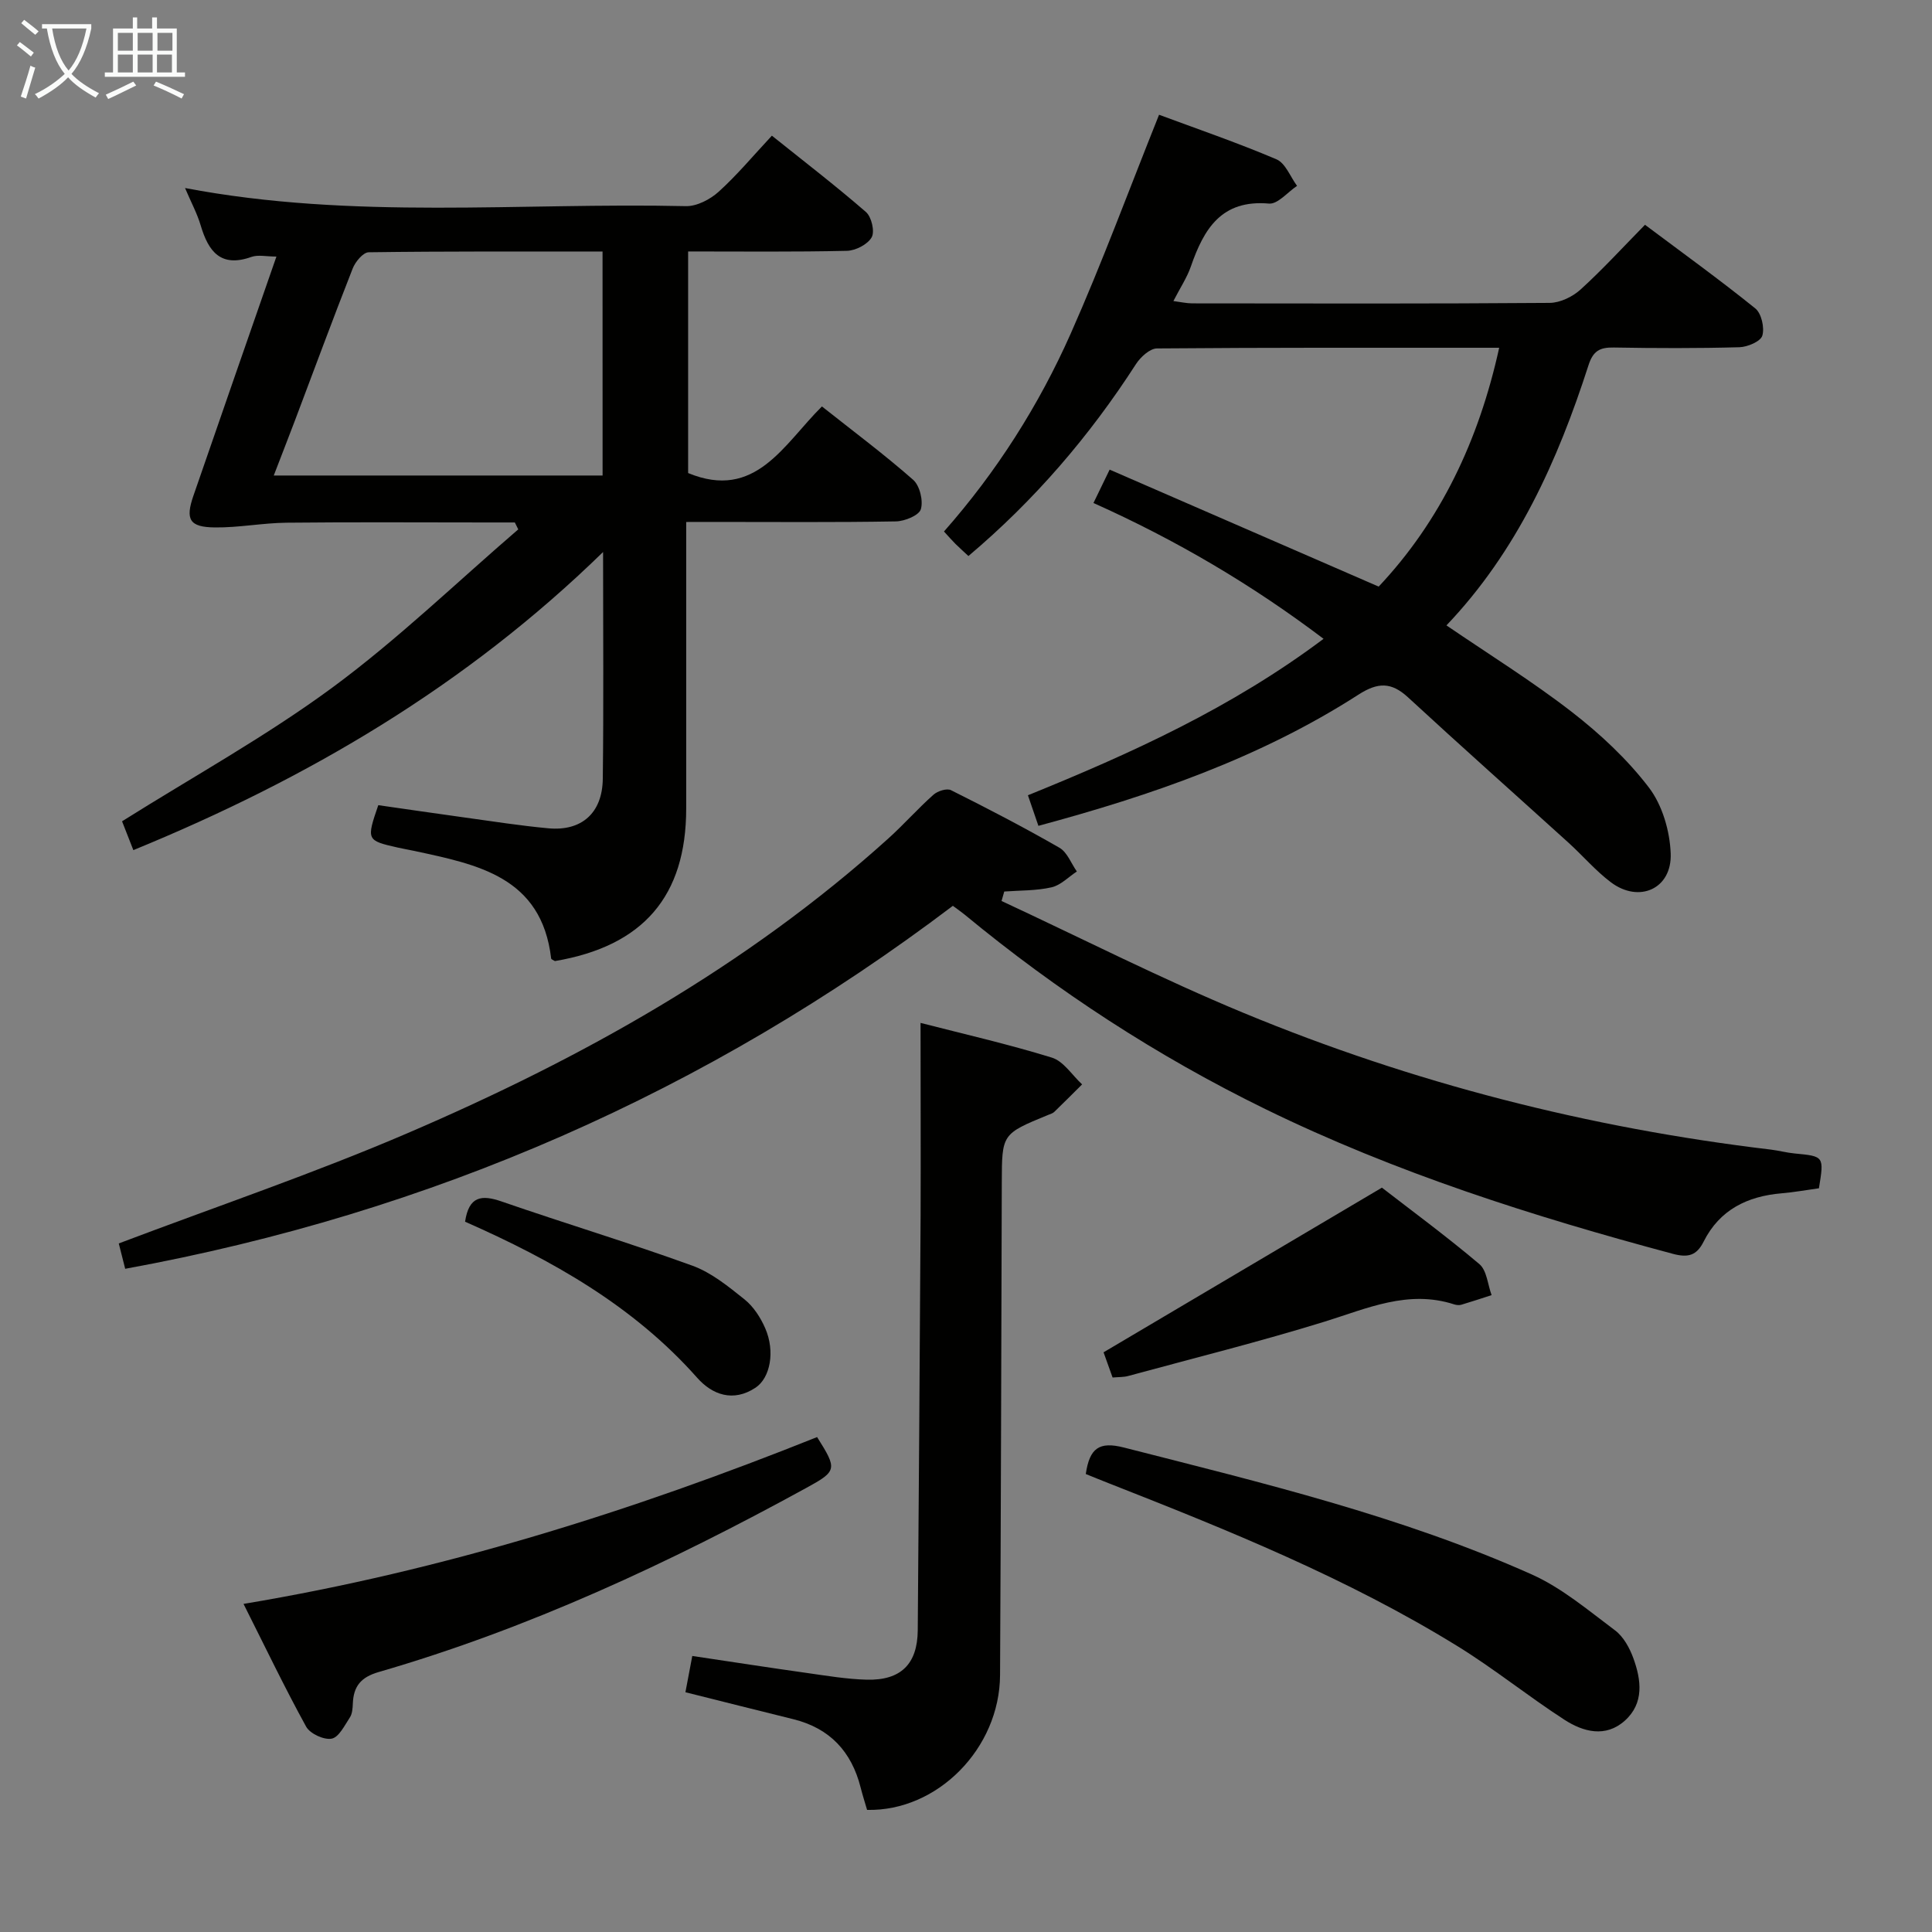 <svg enable-background="new 0 0 400 400" viewBox="0 0 400 400" xmlns="http://www.w3.org/2000/svg"><rect x="0" y="0" width="400" height="400" fill="#808080" stroke="none"/><g fill="#010100"><path d="m142.07 108.07v59.31c0 18.17-8.89 28.5-27.18 31.6-.27-.18-.75-.33-.78-.54-1.98-16.94-15.28-19.45-28.35-22.27-1.13-.24-2.28-.43-3.41-.69-6.46-1.46-6.51-1.56-4.03-8.78 5.88.84 11.9 1.73 17.93 2.56 5.75.79 11.5 1.7 17.28 2.23 6.87.64 11.18-3.14 11.27-10.23.19-15.15.06-30.31.06-46.97-28.43 27.72-61.11 46.91-97.25 61.72-.83-2.13-1.7-4.34-2.34-5.97 14.77-9.28 29.81-17.58 43.53-27.68 13.53-9.97 25.72-21.76 38.5-32.76-.24-.48-.47-.96-.71-1.43-1.92 0-3.84 0-5.76 0-13.83 0-27.66-.1-41.49.05-4.96.05-9.92 1.04-14.87.98-5.24-.06-6.13-1.63-4.43-6.55 5.62-16.3 11.3-32.58 17.19-49.53-2.07 0-3.78-.42-5.17.07-6.37 2.27-8.91-1.13-10.51-6.52-.73-2.47-1.98-4.78-3.24-7.74 34.88 6.63 69.37 2.97 103.7 3.75 2.27.05 5.03-1.4 6.79-2.99 3.8-3.44 7.11-7.42 11.01-11.6 6.65 5.33 13.23 10.38 19.47 15.8 1.16 1 1.87 4.04 1.19 5.24-.83 1.47-3.32 2.76-5.13 2.8-10.81.25-21.64.13-32.87.13v45.88c13.96 5.77 19.78-5.95 27.7-13.79 6.54 5.18 12.93 9.95 18.89 15.19 1.37 1.21 2.12 4.32 1.59 6.09-.38 1.28-3.34 2.49-5.17 2.52-12.49.22-24.99.11-37.49.11-1.78.01-3.57.01-5.92.01zm-17.32-55.99c-16.5 0-32.46-.07-48.42.15-1.15.02-2.77 1.97-3.31 3.36-4.13 10.5-8.03 21.09-12.02 31.64-1.39 3.66-2.82 7.31-4.32 11.22h68.08c-.01-15.47-.01-30.58-.01-46.37z"/><path d="m310.39 72c-24.22 0-47.53-.06-70.85.14-1.47.01-3.39 1.77-4.33 3.21-9.62 14.93-21.04 28.24-34.71 39.77-1-.94-1.87-1.71-2.69-2.52-.7-.7-1.35-1.45-2.37-2.56 10.87-12.32 19.61-26.05 26.23-40.95 6.5-14.65 12.05-29.73 18.3-45.33 7.68 2.85 16.11 5.74 24.3 9.22 1.87.79 2.87 3.61 4.27 5.5-1.94 1.29-4 3.83-5.81 3.67-9.85-.87-13.48 5.25-16.17 13.01-.8 2.32-2.22 4.43-3.62 7.17 1.54.2 2.73.48 3.92.48 24.66.03 49.33.09 73.99-.1 2.16-.02 4.74-1.27 6.38-2.76 4.55-4.13 8.71-8.69 13.35-13.41 7.81 5.85 15.48 11.38 22.83 17.31 1.28 1.03 1.95 4 1.46 5.64-.35 1.2-3.06 2.35-4.74 2.4-8.66.24-17.33.21-25.99.06-2.89-.05-4.3.66-5.27 3.7-6.37 19.76-14.77 38.48-29.4 53.83 8.82 6.02 17.72 11.54 25.96 17.92 5.86 4.55 11.47 9.77 15.95 15.64 2.79 3.65 4.35 9.02 4.52 13.69.27 7.3-6.55 10.33-12.39 5.93-3.17-2.39-5.79-5.48-8.75-8.17-11.08-10.04-22.25-19.97-33.24-30.11-3.47-3.2-6.26-3.14-10.27-.56-20.32 13.07-42.85 20.86-66.26 27.16-.73-2.12-1.36-3.96-2.17-6.33 21.39-8.67 42.21-18.13 61.21-32.39-14.83-11.21-30.45-20.42-47.64-28.12 1.09-2.25 2.05-4.23 3.35-6.91 18.58 8.08 36.83 16.01 55.7 24.22 12.75-13.54 20.71-30.16 24.95-49.45z"/><path d="m207.36 186.54c16.69 7.77 33.14 16.14 50.13 23.18 35.01 14.5 71.47 23.81 109.13 28.29 1.65.2 3.26.64 4.91.8 6.14.59 6.14.56 5.06 7.21-2.5.34-5.1.82-7.71 1.04-7.11.6-12.85 3.41-16.16 10-1.46 2.91-3.24 3.37-6.38 2.53-28.93-7.74-57.4-16.79-84.37-29.97-22.36-10.93-43.11-24.44-62.3-40.3-.51-.42-1.06-.79-2.39-1.78-50.83 38.48-107.93 63.57-171.36 75.15-.48-1.9-.99-3.91-1.33-5.25 20.23-7.66 40.35-14.48 59.81-22.84 36.07-15.49 70.15-34.5 99.54-61.02 3.21-2.9 6.09-6.17 9.32-9.04.86-.77 2.77-1.38 3.64-.94 7.58 3.79 15.11 7.7 22.45 11.92 1.61.93 2.42 3.24 3.6 4.91-1.74 1.14-3.34 2.85-5.24 3.28-3.17.72-6.52.63-9.79.87-.19.66-.38 1.31-.56 1.96z"/><path d="m190.59 211.78c8.65 2.23 18.02 4.36 27.19 7.19 2.43.75 4.19 3.64 6.26 5.54-1.92 1.9-3.82 3.82-5.76 5.69-.34.33-.87.47-1.34.66-9.53 3.92-9.5 3.92-9.53 14.03-.1 33.98-.18 67.95-.36 101.93-.08 15.17-12.97 28.23-27.53 27.9-.44-1.51-.94-3.07-1.34-4.65-1.88-7.42-6.37-12.25-13.9-14.12-7.37-1.82-14.73-3.68-22.37-5.59.45-2.37.9-4.76 1.42-7.51 8.07 1.2 15.89 2.42 23.73 3.52 4.11.58 8.24 1.28 12.37 1.39 7.09.19 10.52-3.25 10.58-10.21.22-28.63.43-57.26.59-85.89.05-13.1-.01-26.19-.01-39.88z"/><path d="m50.42 332.07c41.47-6.91 80.57-19.26 118.75-34.54 4.19 6.65 4.18 7.02-2.24 10.53-28.3 15.51-57.45 29.11-88.54 38.12-3.7 1.07-5.2 2.97-5.34 6.53-.04.98-.11 2.11-.62 2.88-1.09 1.65-2.28 4.11-3.77 4.38-1.6.3-4.48-1.03-5.28-2.49-4.46-8.11-8.46-16.47-12.96-25.41z"/><path d="m224.8 305.18c.78-5.35 2.76-6.79 7.87-5.49 28.62 7.31 57.38 14.18 84.46 26.28 6.24 2.79 11.71 7.44 17.26 11.59 1.73 1.3 3 3.62 3.77 5.73 1.65 4.52 2.28 9.34-1.76 12.96-3.99 3.57-8.62 2.32-12.51-.2-7.53-4.87-14.55-10.56-22.18-15.26-22.73-14.01-47.4-23.98-72.16-33.7-1.52-.59-3.03-1.22-4.75-1.91z"/><path d="m286.11 245.89c5.91 4.58 13.24 9.97 20.18 15.83 1.55 1.31 1.72 4.24 2.53 6.42-2.08.67-4.16 1.37-6.26 1.99-.45.13-1.02.08-1.48-.07-9.54-3.09-18.02.84-26.86 3.58-13.43 4.15-27.1 7.56-40.67 11.25-.93.25-1.94.2-3.2.31-.74-2.08-1.45-4.06-1.87-5.22 19.05-11.26 37.8-22.36 57.63-34.09z"/><path d="m96.29 252.94c.78-5.3 3.42-5.62 7.55-4.19 13.13 4.55 26.46 8.56 39.52 13.3 3.94 1.43 7.45 4.31 10.79 6.98 1.85 1.48 3.32 3.76 4.28 5.97 2.09 4.79 1.05 10.28-2.01 12.31-4.62 3.06-8.96 1.46-12.07-2.05-13.22-14.92-30.06-24.37-48.06-32.32z"/></g><path d="m6.4 11.7c-1-.8-1.9-1.6-2.9-2.3l.6-.7c.9.7 1.9 1.4 2.9 2.2zm-2.1 8.3c.7-2.1 1.4-4.2 2-6.4.2.1.6.3 1 .4-.7 2.3-1.3 4.4-1.9 6.4zm3-12.8c-1.1-.9-2.1-1.7-2.9-2.4l.6-.7c1 .8 2 1.5 3 2.4zm1.4-1.3v-.9h10.2v.9c-.9 4.2-2.3 7.3-4.1 9.4 1.3 1.4 3.2 2.7 5.7 4-.2.2-.4.5-.7.9-2.5-1.4-4.4-2.7-5.7-4.2-1.4 1.5-3.5 3-6.1 4.4 0 0 0 0-.1-.1-.3-.4-.5-.7-.7-.8 2.7-1.3 4.7-2.8 6.2-4.2-1.8-2.2-3-5.3-3.7-9.4zm9.2 0h-7.1c.6 3.8 1.7 6.7 3.4 8.7 1.7-2 2.9-4.8 3.7-8.7z" fill="#fafbfa"/><path d="m31.6 3.6h.9v2.3h4.1v9.1h1.7v.9h-16.6v-.9h1.7v-9.1h4.1v-2.3h.9v2.3h3.1v-2.3zm-4 13.3.6.8c-1.9.9-3.8 1.9-5.8 2.8-.2-.3-.3-.6-.5-.9 2-.9 3.9-1.8 5.7-2.7zm-3.2-10.1v3.7h3.1v-3.7zm0 4.5v3.7h3.1v-3.7zm4.1-4.5v3.7h3.1v-3.7zm0 4.5v3.7h3.1v-3.7zm9.1 9.1c-2.1-1.1-4.1-2-5.8-2.7l.5-.8c2.2.9 4.1 1.8 5.8 2.6zm-1.9-13.6h-3.1v3.7h3.1zm-3.2 4.5v3.7h3.1v-3.7z" fill="#fafbfa"/></svg>